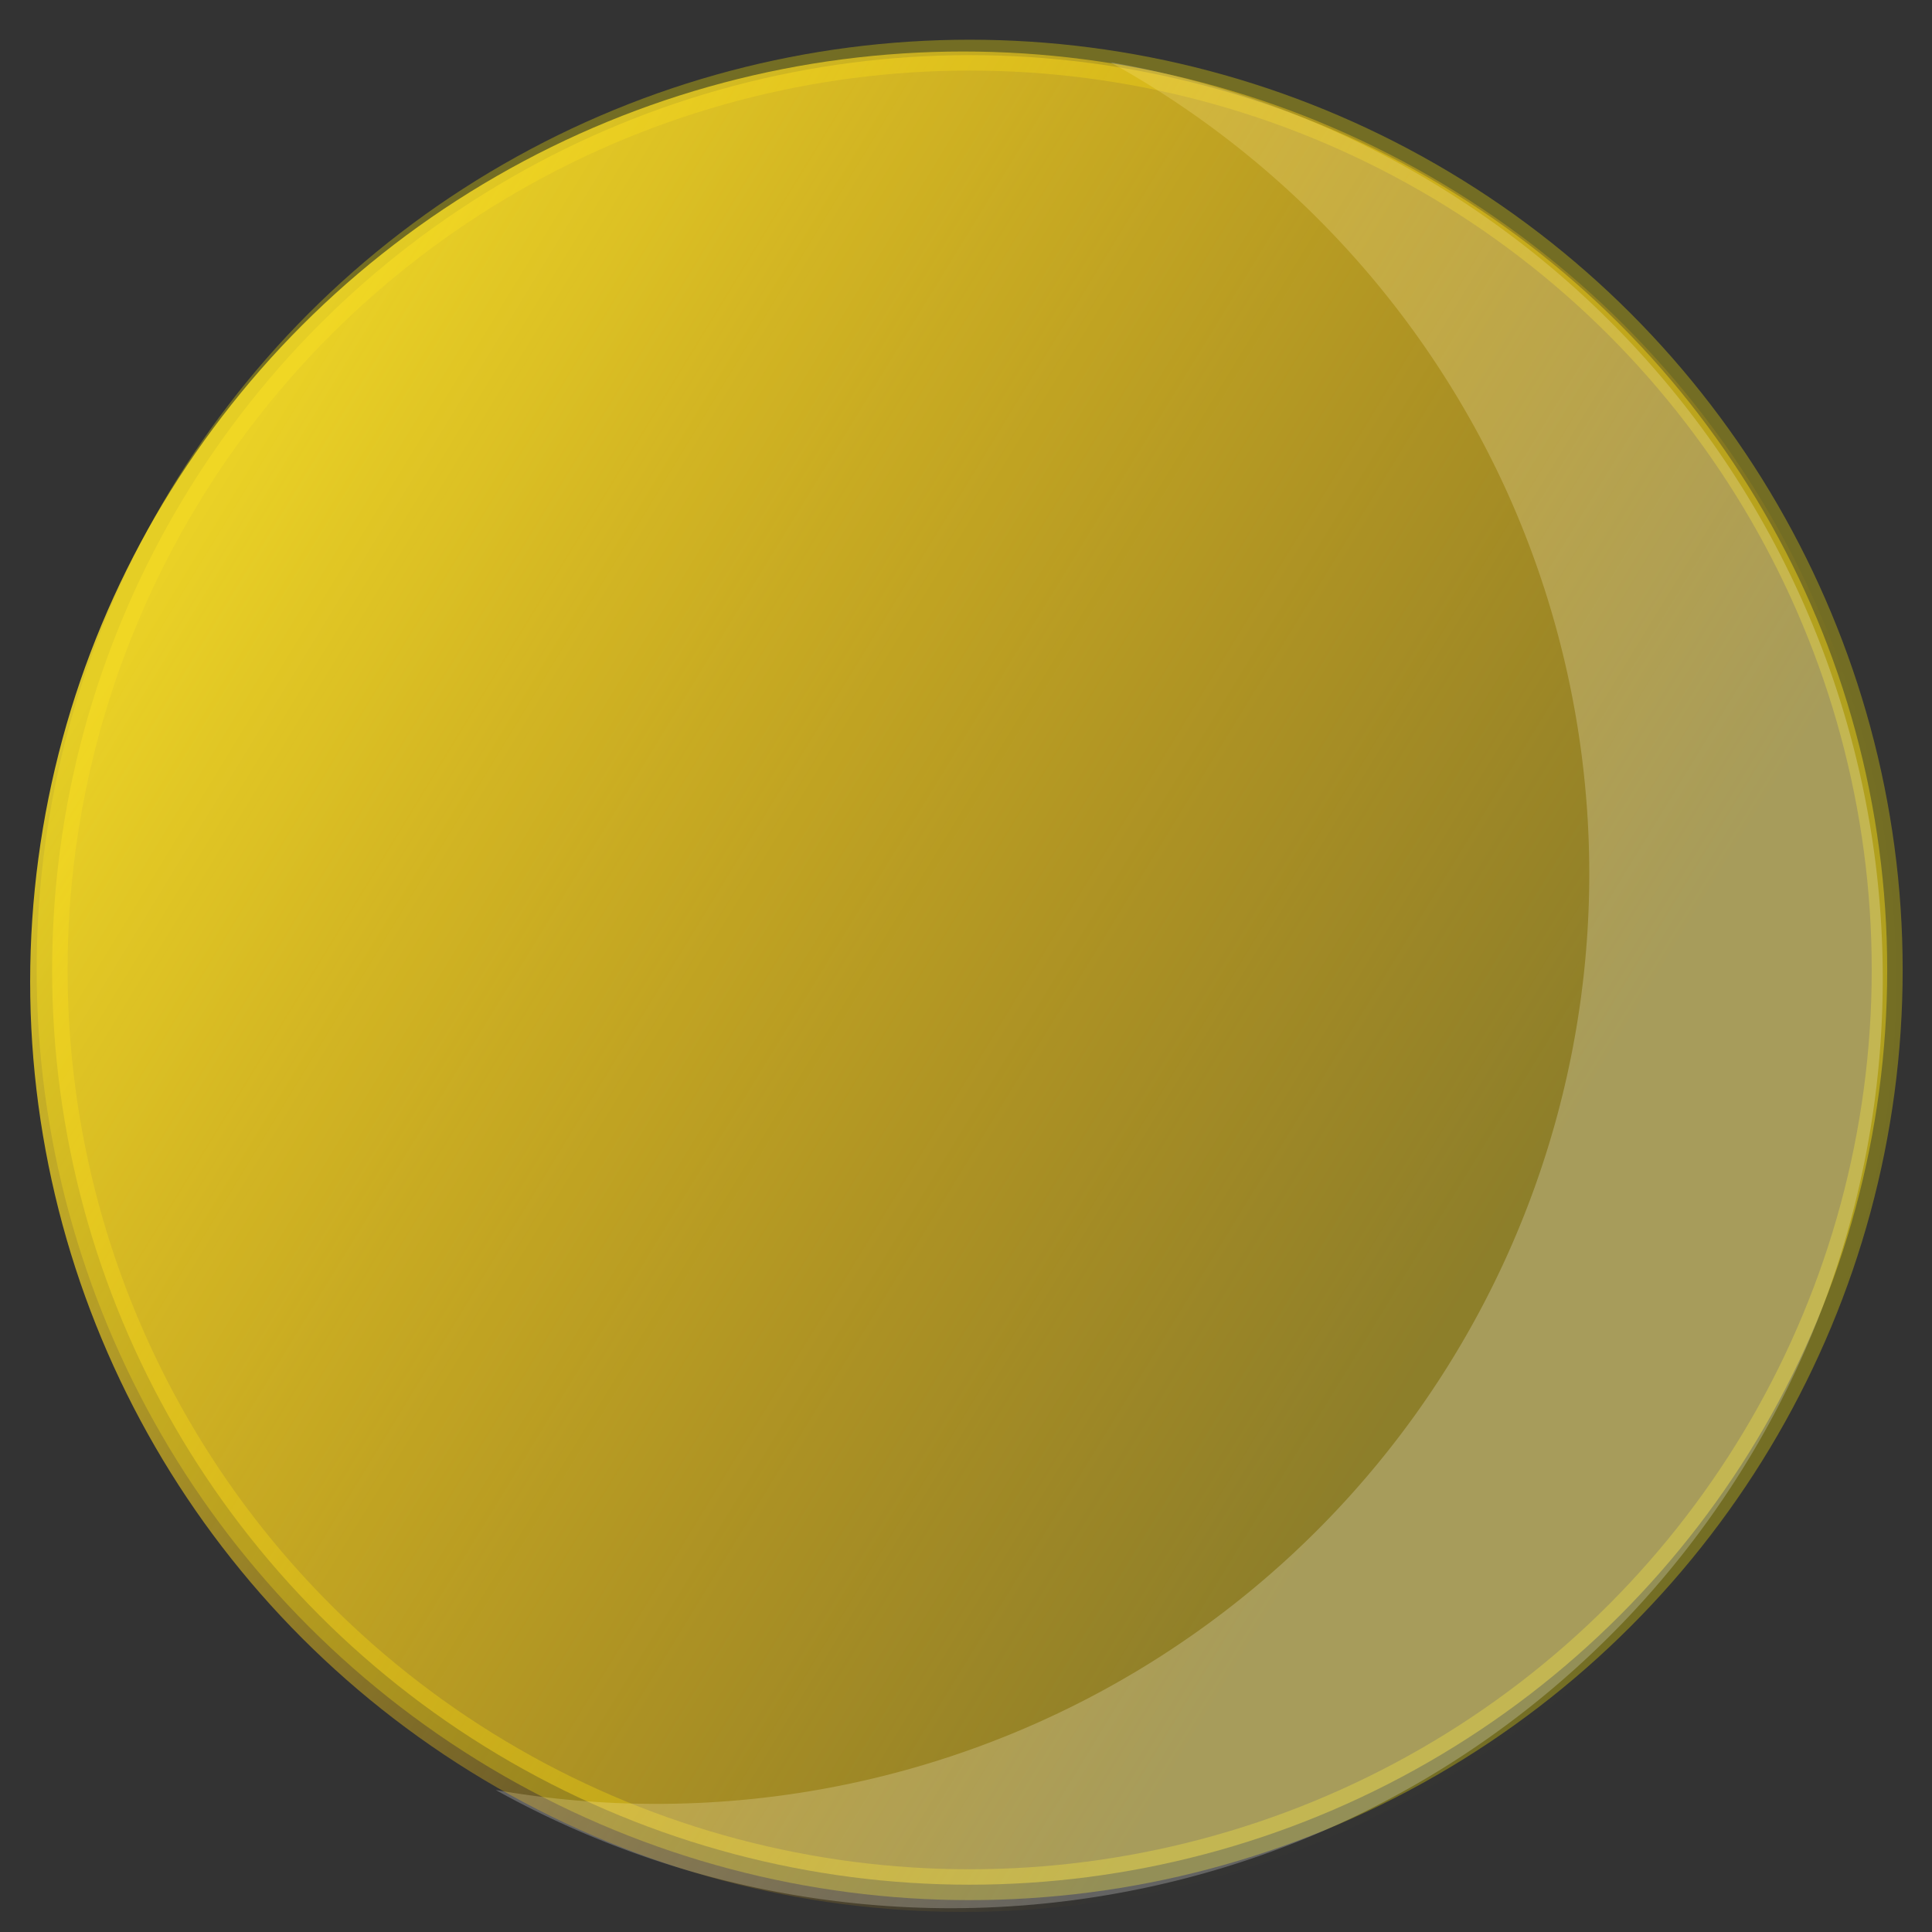 <?xml version="1.0" encoding="UTF-8" standalone="no"?>
<!-- Created with Inkscape (http://www.inkscape.org/) -->

<svg
   xmlns:dc="http://purl.org/dc/elements/1.1/"
   xmlns:cc="http://creativecommons.org/ns#"
   xmlns:rdf="http://www.w3.org/1999/02/22-rdf-syntax-ns#"
   xmlns:svg="http://www.w3.org/2000/svg"
   xmlns="http://www.w3.org/2000/svg"
   xmlns:xlink="http://www.w3.org/1999/xlink"
   xmlns:sodipodi="http://sodipodi.sourceforge.net/DTD/sodipodi-0.dtd"
   xmlns:inkscape="http://www.inkscape.org/namespaces/inkscape"
   width="64"
   height="64"
   viewBox="0 0 16.933 16.933"
   version="1.1"
   id="svg948"
   inkscape:version="0.92.4 (5da689c313, 2019-01-14)"
   sodipodi:docname="desert.svg">
  <rect x="0" y="0" width="16.933" height="16.933" fill="#333333" stroke="none"/>
  <defs
     id="defs942">
    <clipPath
       clipPathUnits="userSpaceOnUse"
       id="clipPath2130">
      <ellipse
         sodipodi:insensitive="true"
         inkscape:label="clip"
         cy="287.698"
         cx="8.247"
         id="ellipse2132"
         style="display:inline;opacity:0.454;fill:#000000;fill-opacity:0.967;stroke:#000000;stroke-width:0.273;stroke-linecap:round;stroke-linejoin:round;stroke-miterlimit:4;stroke-dasharray:none;stroke-opacity:0.692"
         rx="8.094"
         ry="8.117" />
    </clipPath>
    <clipPath
       clipPathUnits="userSpaceOnUse"
       id="clipPath2126">
      <ellipse
         sodipodi:insensitive="true"
         inkscape:label="clip"
         cy="287.698"
         cx="8.247"
         id="ellipse2128"
         style="display:inline;opacity:0.454;fill:#000000;fill-opacity:0.967;stroke:#000000;stroke-width:0.273;stroke-linecap:round;stroke-linejoin:round;stroke-miterlimit:4;stroke-dasharray:none;stroke-opacity:0.692"
         rx="8.094"
         ry="8.117" />
    </clipPath>
    <clipPath
       clipPathUnits="userSpaceOnUse"
       id="clipPath1874">
      <ellipse
         inkscape:label="clip"
         cy="289.23"
         cx="-8.486"
         id="ellipse1876"
         style="display:inline;opacity:0.454;fill:#000000;fill-opacity:1;stroke:#000000;stroke-width:0.269;stroke-linecap:round;stroke-linejoin:round;stroke-miterlimit:4;stroke-dasharray:none;stroke-opacity:0.989"
         rx="7.854"
         ry="8.117"
         transform="scale(-1,1)" />
    </clipPath>
    <clipPath
       clipPathUnits="userSpaceOnUse"
       id="clipPath1815-0">
      <path
         inkscape:label="clip"
         style="fill:#ffffff;fill-opacity:1;stroke:none;stroke-width:0.266px;stroke-linecap:butt;stroke-linejoin:miter;stroke-opacity:1"
         d="m 0.948,292.432 2.143,-0.303 3.59,0.707 2.984,-0.471 2.883,0.672 3.457,-0.909 -0.004,5.044 H 1.35 Z"
         id="path1817-9"
         inkscape:connector-curvature="0" />
    </clipPath>
    <clipPath
       clipPathUnits="userSpaceOnUse"
       id="clipPath1870">
      <ellipse
         inkscape:label="clip"
         cy="287.516"
         cx="8.404"
         id="ellipse1872"
         style="display:inline;opacity:0.454;fill:#000000;fill-opacity:1;stroke:#000000;stroke-width:0.273;stroke-linecap:round;stroke-linejoin:round;stroke-miterlimit:4;stroke-dasharray:none;stroke-opacity:0.989"
         rx="8.094"
         ry="8.117" />
    </clipPath>
    <clipPath
       clipPathUnits="userSpaceOnUse"
       id="clipPath1815">
      <path
         inkscape:label="clip"
         style="fill:#ffffff;fill-opacity:1;stroke:none;stroke-width:0.266px;stroke-linecap:butt;stroke-linejoin:miter;stroke-opacity:1"
         d="m 0.948,292.432 2.143,-0.303 3.59,0.707 2.984,-0.471 2.883,0.672 3.457,-0.909 -0.004,5.044 H 1.35 Z"
         id="path1817"
         inkscape:connector-curvature="0" />
    </clipPath>
    <linearGradient
       gradientTransform="translate(-0.009,-0.061)"
       inkscape:collect="always"
       xlink:href="#linearGradient1427"
       id="linearGradient1421"
       x1="2.235"
       y1="283.725"
       x2="13.404"
       y2="290.511"
       gradientUnits="userSpaceOnUse" />
    <linearGradient
       id="linearGradient1427"
       inkscape:collect="always">
      <stop
         id="stop1423"
         offset="0"
         style="stop-color:#ffe425;stop-opacity:0.812" />
      <stop
         id="stop1425"
         offset="1"
         style="stop-color:#ffb80a;stop-opacity:0.004" />
    </linearGradient>
    <clipPath
       clipPathUnits="userSpaceOnUse"
       id="clipPath935">
      <circle
         style="display:inline;opacity:0.454;fill:#86d0d4;fill-opacity:0.813;stroke:#00ceff;stroke-width:0.272;stroke-linecap:round;stroke-linejoin:round;stroke-miterlimit:4;stroke-dasharray:none;stroke-opacity:0.489"
         id="circle937"
         cx="8.467"
         cy="288.533"
         r="8.066"
         inkscape:label="clip" />
    </clipPath>
    <clipPath
       clipPathUnits="userSpaceOnUse"
       id="clipPath901-3">
      <circle
         inkscape:label="clip"
         r="8.066"
         cy="288.533"
         cx="8.467"
         id="circle903-6"
         style="display:inline;opacity:0.454;fill:#86d0d4;fill-opacity:0.813;stroke:#00ceff;stroke-width:0.272;stroke-linecap:round;stroke-linejoin:round;stroke-miterlimit:4;stroke-dasharray:none;stroke-opacity:0.489" />
    </clipPath>
    <clipPath
       clipPathUnits="userSpaceOnUse"
       id="clipPath2300">
      <ellipse
         inkscape:label="clip"
         cy="288.782"
         cx="-8.433"
         id="ellipse2302"
         style="display:inline;opacity:0.454;fill:#ffdd1e;fill-opacity:0.967;stroke:#ffeb06;stroke-width:0.26;stroke-linecap:round;stroke-linejoin:round;stroke-miterlimit:4;stroke-dasharray:none;stroke-opacity:0.692"
         rx="7.707"
         ry="7.752"
         transform="scale(-1,1)" />
    </clipPath>
  </defs>
  <sodipodi:namedview
     id="base"
     pagecolor="#ffffff"
     bordercolor="#666666"
     borderopacity="1.0"
     inkscape:pageopacity="0.0"
     inkscape:pageshadow="2"
     inkscape:zoom="7.9195959"
     inkscape:cx="-3.8230085"
     inkscape:cy="36.717708"
     inkscape:document-units="px"
     inkscape:current-layer="g3520"
     showgrid="false"
     units="px"
     inkscape:window-width="779"
     inkscape:window-height="874"
     inkscape:window-x="805"
     inkscape:window-y="10"
     inkscape:window-maximized="0" />
  <g
     inkscape:label="Layer 1"
     inkscape:groupmode="layer"
     id="layer1"
     transform="translate(0,-280.067)">
    <g
       id="g3520"
       inkscape:label="root"
       transform="matrix(0.997,0,0,0.994,0.057,1.766)"
       style="display:inline">
      <circle
         sodipodi:insensitive="true"
         inkscape:label="bg"
         r="8.066"
         cy="288.533"
         cx="8.467"
         id="path897"
         style="display:inline;opacity:0.454;fill:#ffdd1e;fill-opacity:0.967;stroke:#ffeb06;stroke-width:0.272;stroke-linecap:round;stroke-linejoin:round;stroke-miterlimit:4;stroke-dasharray:none;stroke-opacity:0.692" />
      <g
         sodipodi:insensitive="true"
         style="display:inline"
         inkscape:label="glare"
         id="g976">
        <path
           style="display:inline;opacity:1;fill:#ffffff;fill-opacity:0.233;stroke:none;stroke-width:0.529;stroke-miterlimit:4;stroke-dasharray:none;stroke-opacity:1"
           d="m 9.702,280.529 a 8.202,8.202 0 0 1 3.484,3.778 8.202,8.202 0 0 1 -4.096,10.852 8.202,8.202 0 0 1 -4.789,0.605 8.202,8.202 0 0 0 7.369,0.319 8.202,8.202 0 0 0 4.096,-10.852 8.202,8.202 0 0 0 -6.064,-4.701 z"
           id="path15-6"
           inkscape:connector-curvature="0"
           inkscape:label="glare" />
        <circle
           style="display:inline;opacity:1;fill:url(#linearGradient1421);fill-opacity:1;stroke:none;stroke-width:0.529;stroke-miterlimit:4;stroke-dasharray:none;stroke-opacity:1"
           id="path15"
           cx="8.41"
           cy="288.637"
           r="8.202"
           inkscape:label="glare" />
      </g>
    </g>
  </g>
</svg>

